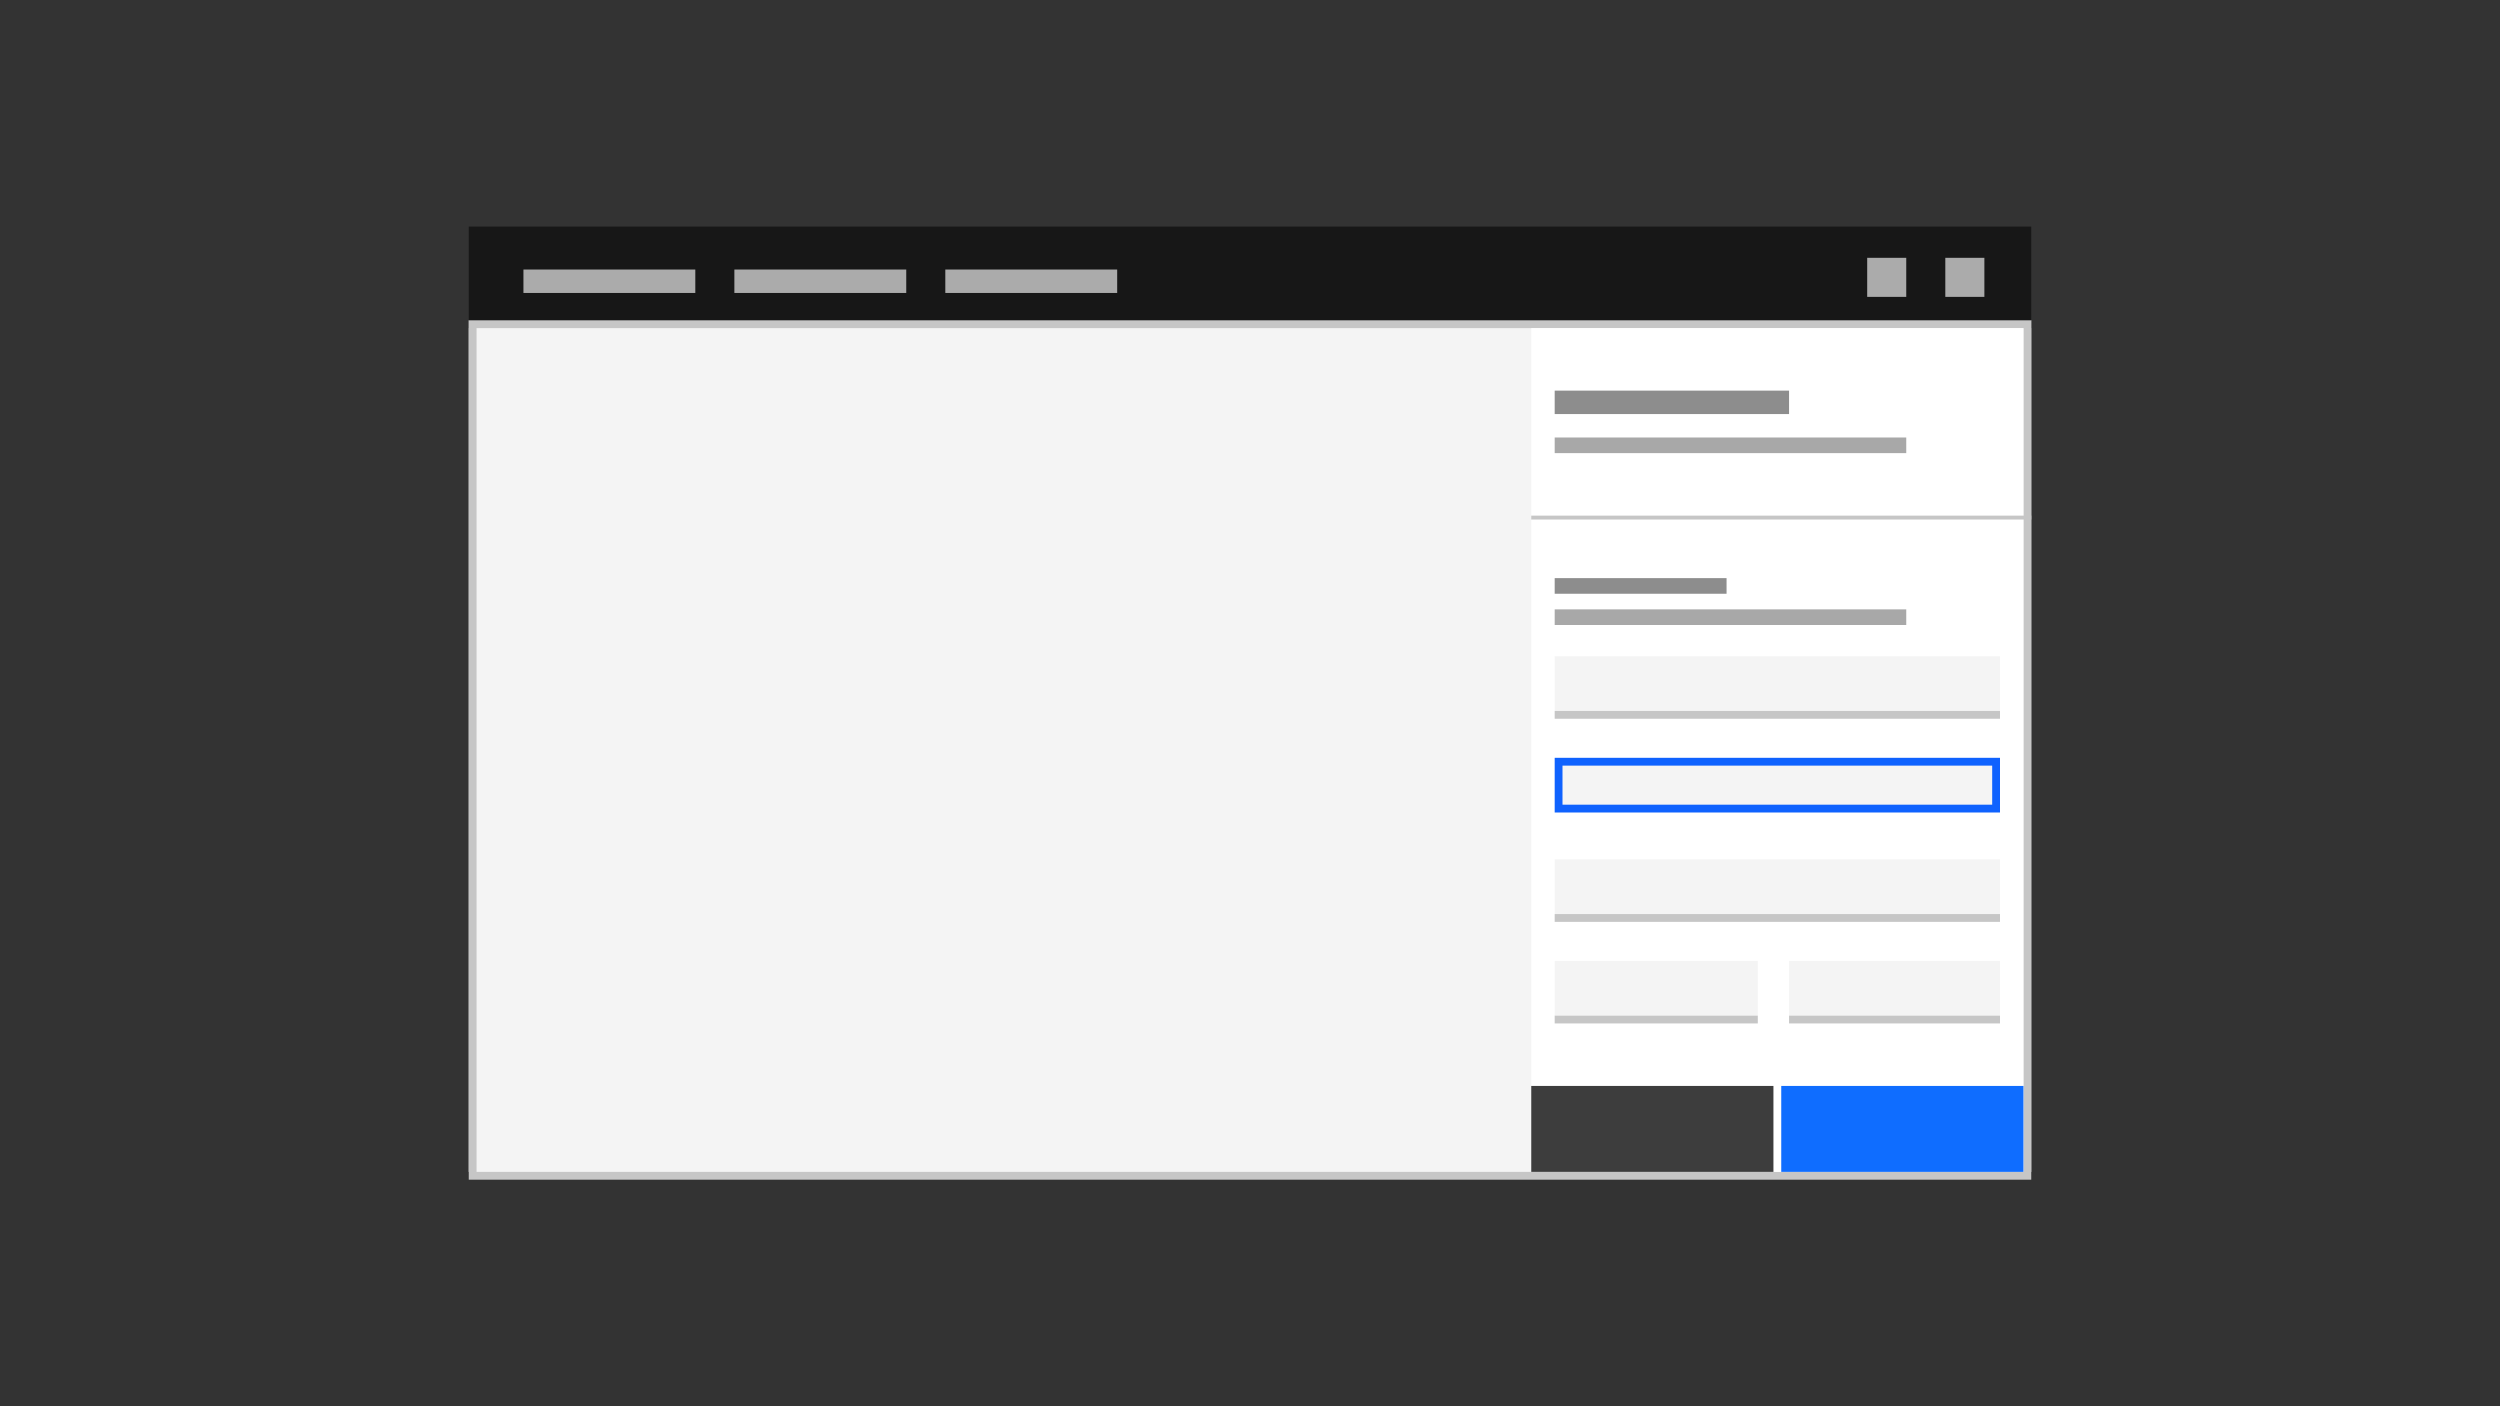 <svg width="320" height="180" viewBox="0 0 320 180" fill="none" xmlns="http://www.w3.org/2000/svg">
<rect x="0" y="0" width="320" height="180" fill="#333333" stroke="none"/>
<rect x="60" y="41" width="200" height="109" fill="white"/>
<rect x="60" y="29" width="200" height="13" fill="#171717"/>
<rect opacity="0.844" x="94" y="34.5" width="22" height="3" fill="#C6C6C6"/>
<rect opacity="0.844" x="67" y="34.5" width="22" height="3" fill="#C6C6C6"/>
<rect opacity="0.844" x="121" y="34.5" width="22" height="3" fill="#C6C6C6"/>
<rect opacity="0.844" x="239" y="33" width="5" height="5" fill="#C6C6C6"/>
<rect opacity="0.844" x="249" y="33" width="5" height="5" fill="#C6C6C6"/>
<g style="mix-blend-mode:multiply">
<rect x="60.5" y="41.5" width="199" height="109" fill="#F4F4F4"/>
<rect x="60.5" y="41.5" width="199" height="109" stroke="#C6C6C6"/>
</g>
<path fill-rule="evenodd" clip-rule="evenodd" d="M196 42H259V108.122V150H196V42Z" fill="white"/>
<rect x="199" y="84" width="57" height="7" fill="#F4F4F4"/>
<rect x="199.5" y="97.5" width="56" height="6" fill="#F4F4F4" stroke="#0F62FE"/>
<rect x="199" y="110" width="57" height="7" fill="#F4F4F4"/>
<rect x="199" y="123" width="26" height="7" fill="#F4F4F4"/>
<rect x="229" y="123" width="27" height="7" fill="#F4F4F4"/>
<rect x="199" y="91" width="57" height="1" fill="#C6C6C6"/>
<rect x="199" y="117" width="57" height="1" fill="#C6C6C6"/>
<rect x="199" y="130" width="26" height="1" fill="#C6C6C6"/>
<rect x="229" y="130" width="27" height="1" fill="#C6C6C6"/>
<rect x="199" y="56" width="45" height="2" fill="#A8A8A8"/>
<rect x="199" y="78" width="45" height="2" fill="#A8A8A8"/>
<rect x="199" y="74" width="22" height="2" fill="#8D8D8D"/>
<rect x="199" y="50" width="30" height="3" fill="#8D8D8D"/>
<rect x="228" y="139" width="31" height="11" fill="#0F6DFF"/>
<rect x="196" y="139" width="31" height="11" fill="#3D3D3D"/>
<rect x="196" y="66" width="64" height="0.5" fill="#C6C6C6"/>
</svg>
